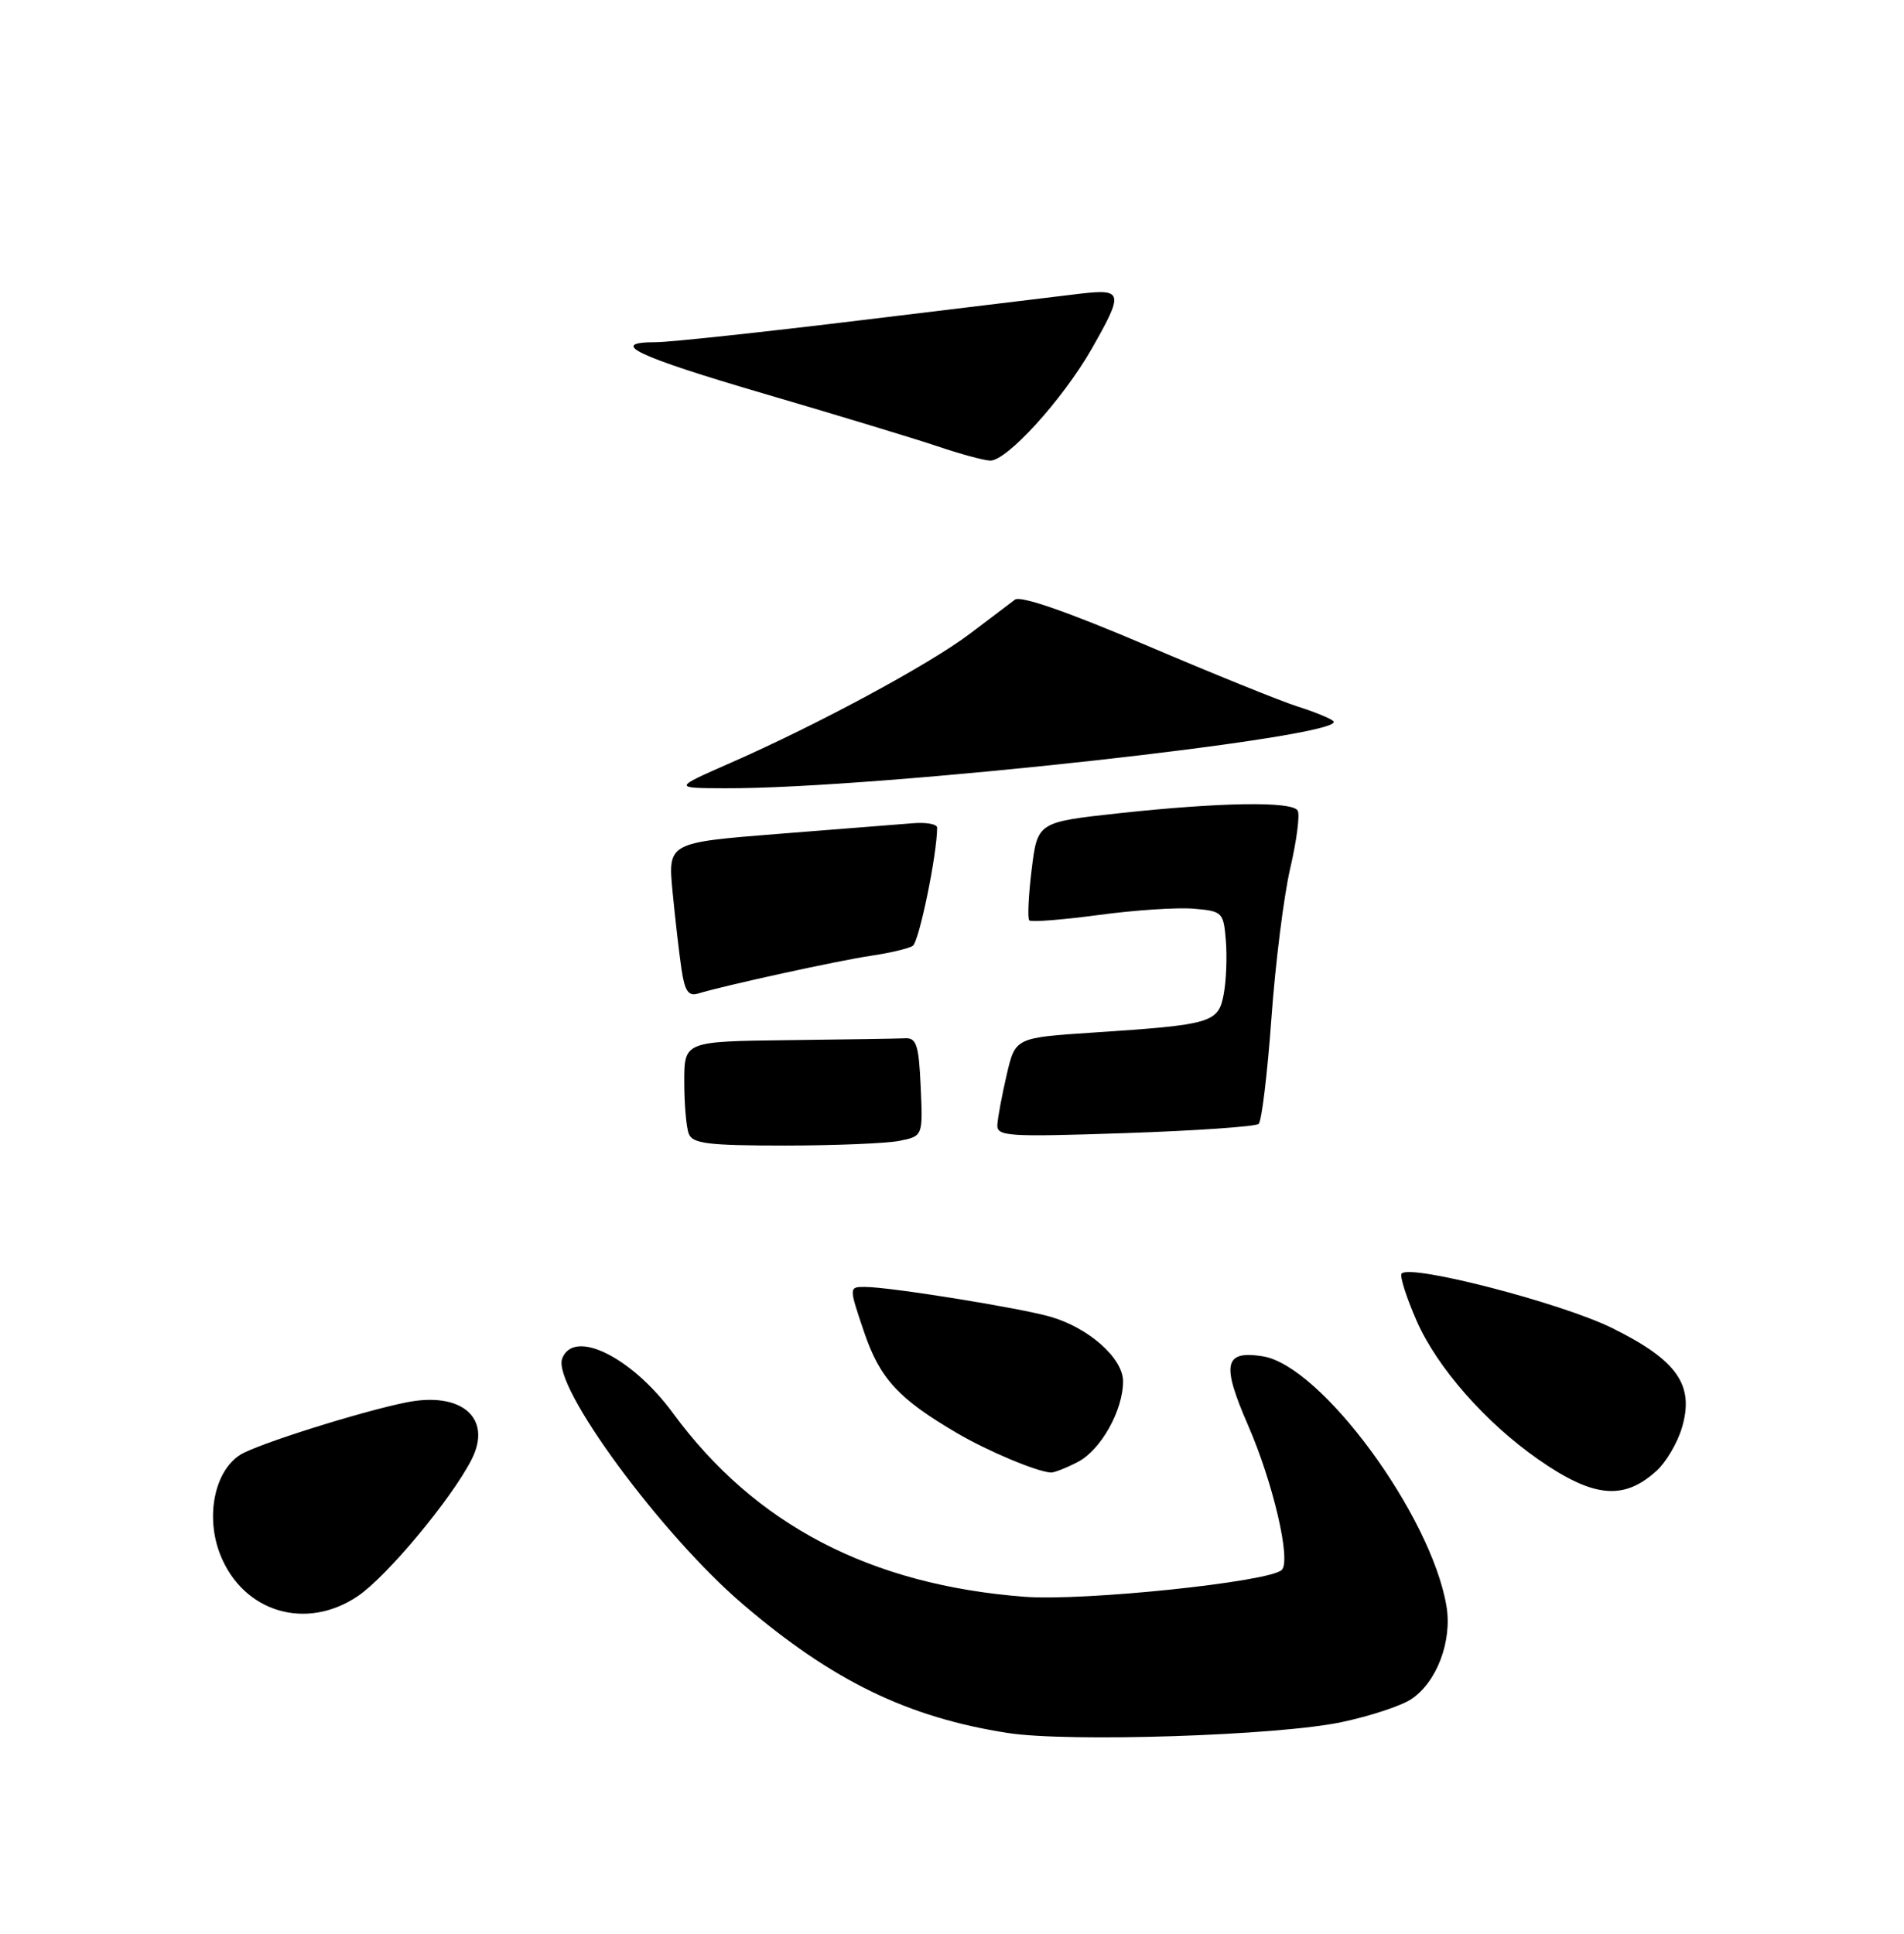 <?xml version="1.0" encoding="UTF-8" standalone="no"?>
<!DOCTYPE svg PUBLIC "-//W3C//DTD SVG 1.1//EN" "http://www.w3.org/Graphics/SVG/1.1/DTD/svg11.dtd" >
<svg xmlns="http://www.w3.org/2000/svg" xmlns:xlink="http://www.w3.org/1999/xlink" version="1.1" viewBox="0 0 256 260">
 <g >
 <path fill="currentColor"
d=" M 180.39 231.51 C 184.18 230.71 188.38 229.33 189.72 228.44 C 193.17 226.19 195.28 220.62 194.48 215.90 C 192.41 203.66 177.62 183.56 169.77 182.33 C 164.58 181.52 164.20 183.34 167.83 191.66 C 171.19 199.39 173.61 209.79 172.34 211.05 C 170.72 212.66 145.74 215.27 137.77 214.66 C 117.01 213.07 101.49 204.97 90.49 189.98 C 84.94 182.42 77.14 178.57 75.59 182.63 C 74.19 186.28 88.91 206.31 99.90 215.68 C 111.94 225.97 122.06 230.88 135.50 232.97 C 143.65 234.24 171.91 233.32 180.39 231.51 Z  M 48.14 214.55 C 52.04 211.90 60.70 201.51 63.39 196.24 C 66.25 190.67 62.10 187.02 54.62 188.53 C 48.49 189.76 34.46 194.19 32.29 195.58 C 28.81 197.80 27.60 203.96 29.63 209.04 C 32.72 216.76 41.18 219.28 48.14 214.55 Z  M 222.77 197.69 C 224.01 196.55 225.53 193.98 226.13 191.97 C 227.86 186.20 225.53 182.87 216.75 178.53 C 209.91 175.16 189.74 169.93 188.46 171.20 C 188.16 171.50 189.08 174.39 190.50 177.63 C 193.27 183.89 199.75 191.26 206.84 196.20 C 214.26 201.37 218.34 201.75 222.77 197.69 Z  M 144.91 196.54 C 148.01 194.94 151.00 189.61 151.00 185.69 C 151.00 182.59 146.38 178.49 141.22 177.01 C 137.02 175.81 119.65 173.01 116.32 173.01 C 114.13 173.00 114.13 173.00 116.15 178.98 C 118.29 185.32 120.76 188.02 128.68 192.66 C 132.84 195.10 139.40 197.85 141.30 197.96 C 141.74 197.98 143.37 197.34 144.91 196.54 Z  M 92.61 152.42 C 92.27 151.55 92.00 148.40 92.00 145.42 C 92.00 140.00 92.00 140.00 106.00 139.83 C 113.70 139.74 120.79 139.63 121.75 139.58 C 123.22 139.51 123.55 140.55 123.79 146.12 C 124.09 152.73 124.09 152.73 120.92 153.37 C 119.18 153.71 112.23 154.00 105.48 154.00 C 95.22 154.00 93.11 153.74 92.61 152.42 Z  M 134.10 151.20 C 134.15 150.27 134.71 147.25 135.35 144.50 C 136.51 139.50 136.51 139.50 147.00 138.81 C 162.94 137.76 163.81 137.50 164.53 133.67 C 164.87 131.88 165.00 128.63 164.82 126.46 C 164.51 122.63 164.37 122.49 160.50 122.16 C 158.30 121.97 152.53 122.35 147.68 123.01 C 142.83 123.66 138.65 123.98 138.39 123.73 C 138.14 123.47 138.28 120.39 138.71 116.89 C 139.50 110.52 139.50 110.52 150.50 109.32 C 164.14 107.85 173.70 107.70 174.47 108.96 C 174.80 109.48 174.35 112.97 173.48 116.71 C 172.61 120.44 171.47 129.56 170.94 136.97 C 170.40 144.37 169.64 150.73 169.23 151.09 C 168.83 151.45 160.74 152.01 151.25 152.33 C 135.41 152.86 134.01 152.77 134.10 151.20 Z  M 91.63 130.29 C 91.32 128.20 90.78 123.52 90.43 119.89 C 89.80 113.28 89.80 113.28 104.65 112.10 C 112.82 111.46 120.96 110.81 122.75 110.67 C 124.54 110.52 126.00 110.79 126.00 111.26 C 126.00 114.83 123.57 126.63 122.72 127.16 C 122.14 127.52 119.61 128.12 117.08 128.49 C 112.74 129.13 97.40 132.48 93.84 133.57 C 92.56 133.96 92.06 133.22 91.63 130.29 Z  M 98.17 102.58 C 109.94 97.42 124.96 89.32 130.40 85.20 C 133.09 83.17 135.82 81.10 136.47 80.61 C 137.23 80.05 143.55 82.24 154.08 86.73 C 163.11 90.58 172.30 94.30 174.50 94.99 C 176.70 95.68 178.85 96.56 179.27 96.94 C 181.56 99.02 117.90 106.05 97.52 105.97 C 90.50 105.95 90.50 105.95 98.17 102.58 Z  M 126.00 59.98 C 122.97 58.96 112.51 55.79 102.75 52.93 C 85.49 47.87 81.57 46.00 88.26 46.00 C 90.05 46.00 102.54 44.66 116.01 43.02 C 129.48 41.38 142.64 39.79 145.25 39.48 C 151.00 38.82 151.10 39.32 146.79 46.88 C 142.90 53.70 135.33 62.03 133.11 61.92 C 132.23 61.88 129.03 61.01 126.00 59.98 Z "/>
</g>
</svg>